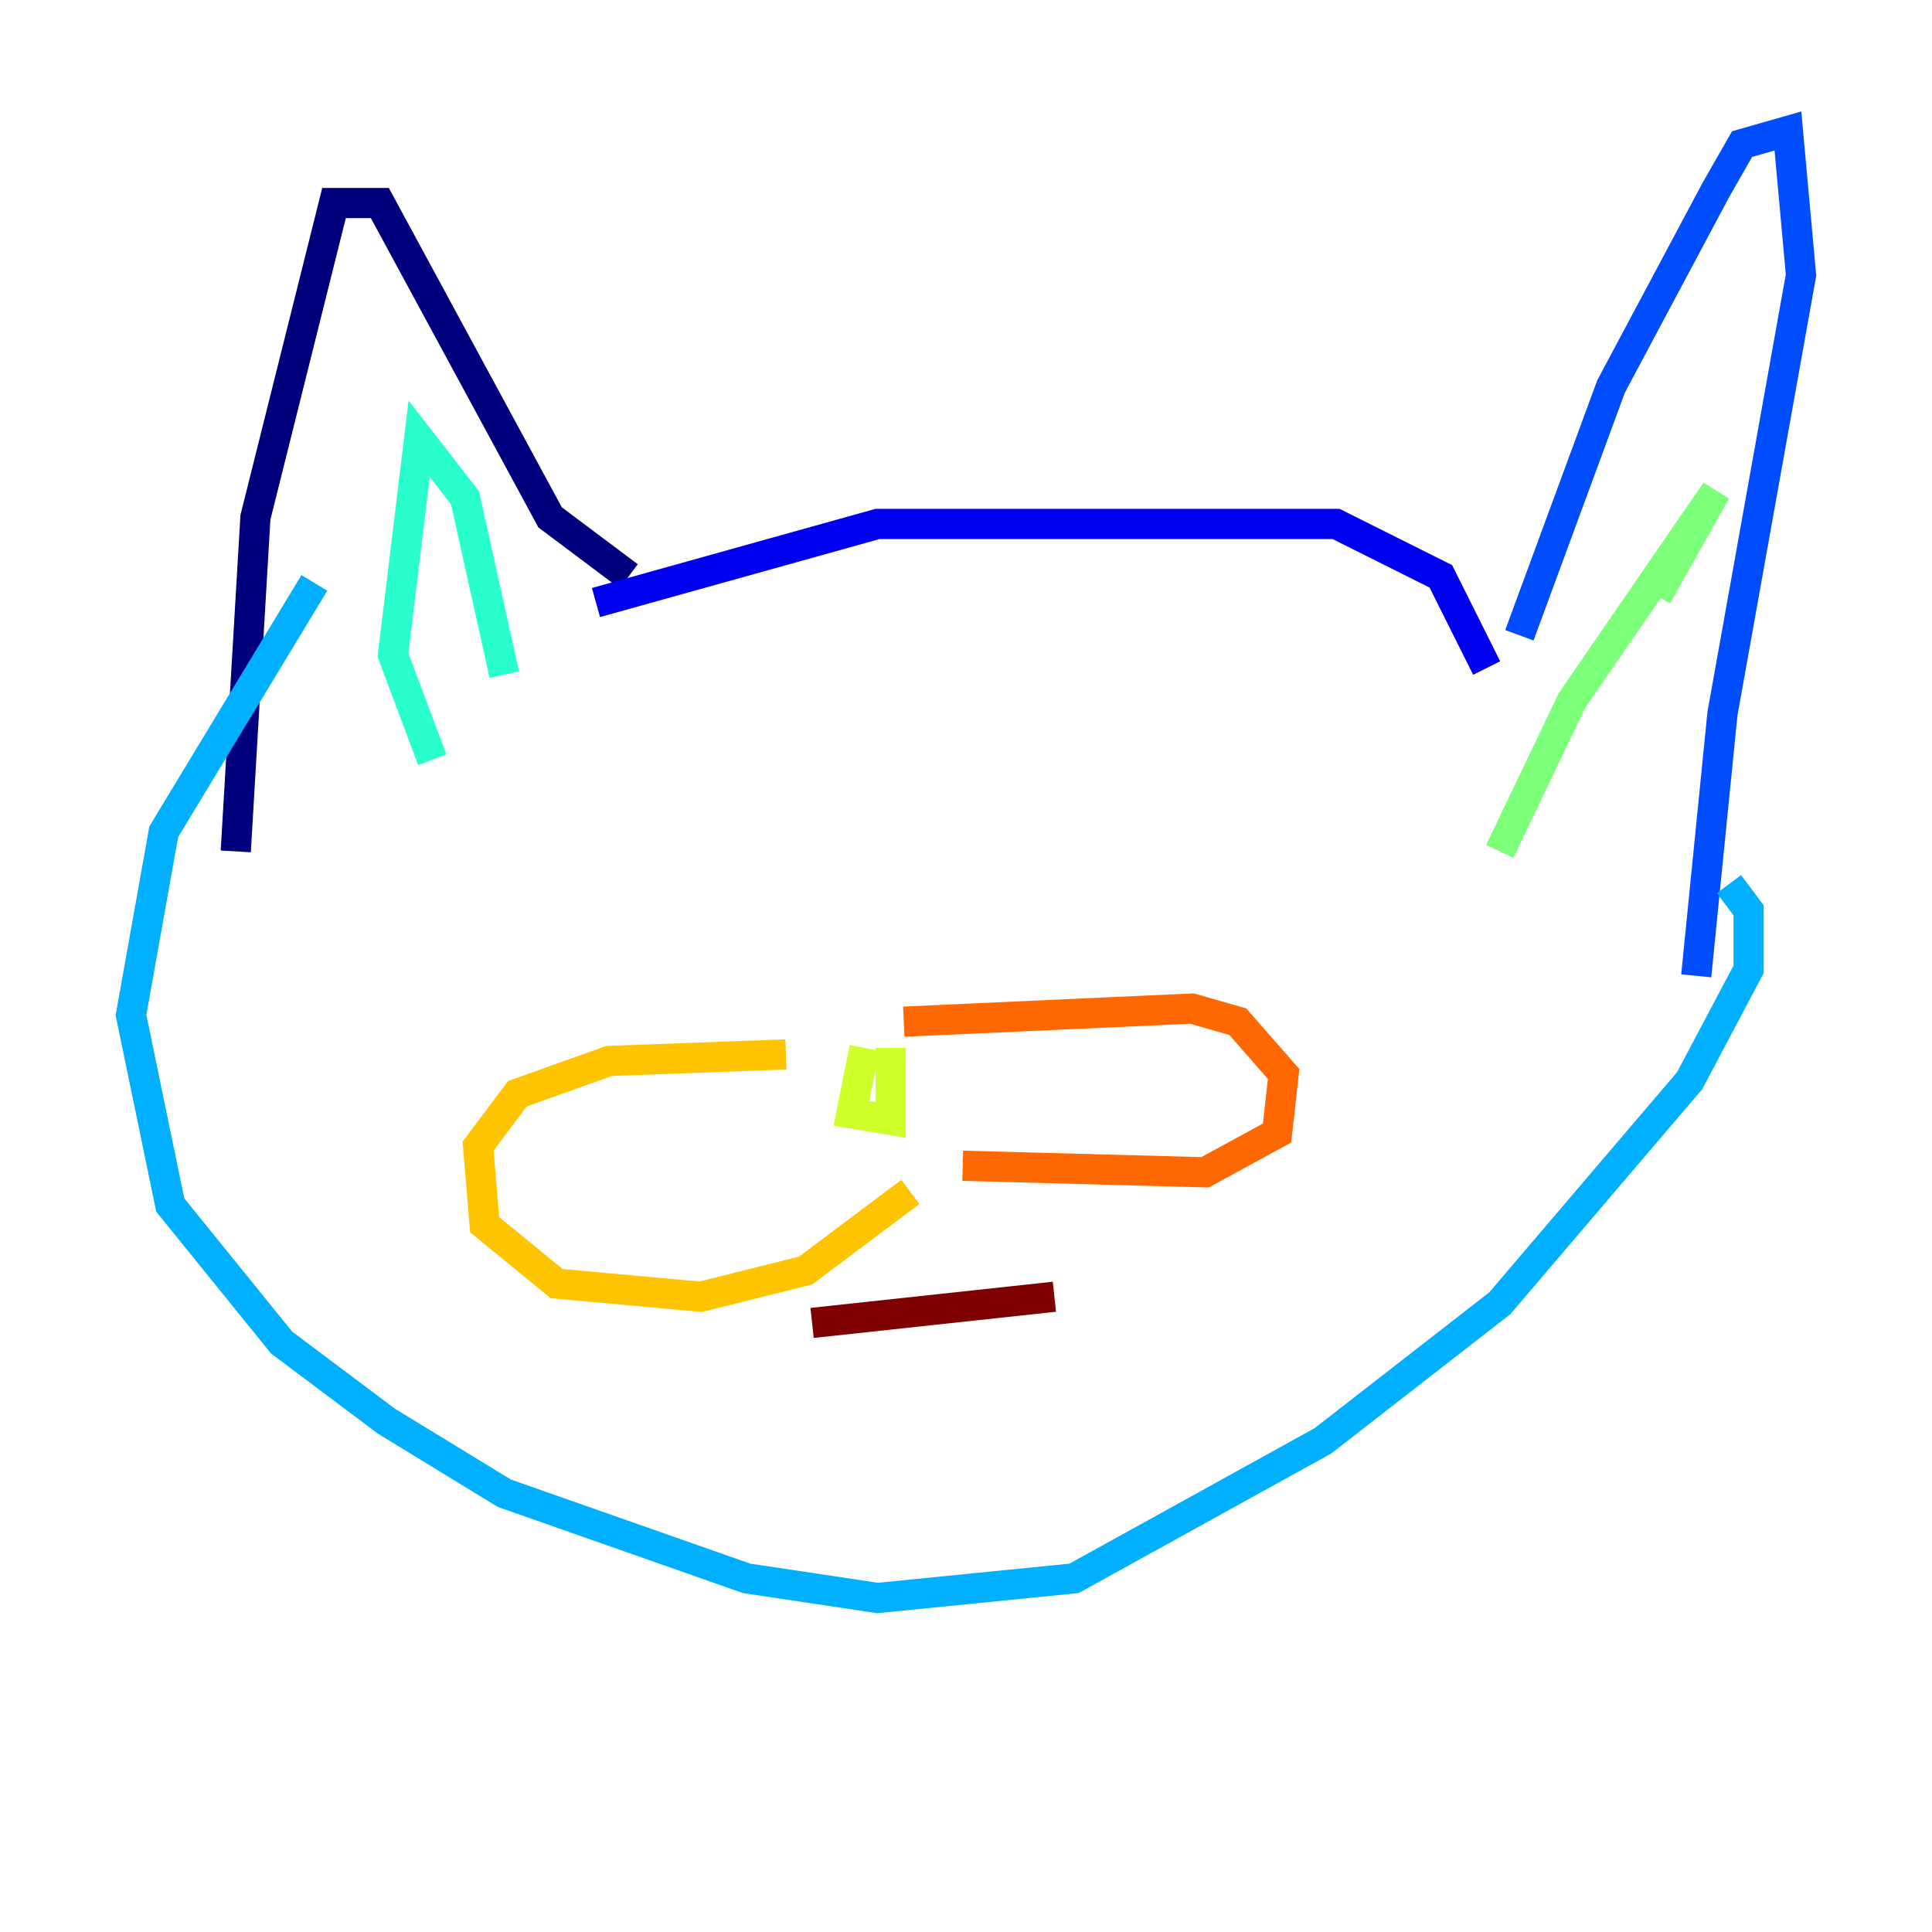 <?xml version="1.0" encoding="utf-8" ?>
<svg baseProfile="tiny" height="128" version="1.2" viewBox="0,0,128,128" width="128" xmlns="http://www.w3.org/2000/svg" xmlns:ev="http://www.w3.org/2001/xml-events" xmlns:xlink="http://www.w3.org/1999/xlink"><defs /><polyline fill="none" points="15.62,56.407 16.922,34.278 22.129,13.451 25.166,13.451 36.447,34.278 41.654,38.183" stroke="#00007f" stroke-width="2" /><polyline fill="none" points="39.485,39.919 58.142,34.712 88.515,34.712 95.458,38.183 98.495,44.258" stroke="#0000f1" stroke-width="2" /><polyline fill="none" points="100.664,42.088 106.739,25.6 113.681,12.583 115.417,9.546 118.454,8.678 119.322,18.224 114.115,47.295 112.38,64.651" stroke="#004cff" stroke-width="2" /><polyline fill="none" points="20.827,38.617 10.848,55.105 8.678,67.254 11.281,79.837 18.658,88.949 25.6,94.156 33.41,98.929 49.464,104.57 58.142,105.871 71.159,104.57 87.647,95.458 99.363,86.346 111.946,71.593 115.851,64.217 115.851,60.312 114.549,58.576" stroke="#00b0ff" stroke-width="2" /><polyline fill="none" points="28.637,50.332 26.034,43.39 27.77,29.071 30.807,32.976 33.41,44.691" stroke="#29ffcd" stroke-width="2" /><polyline fill="none" points="109.776,39.485 113.681,32.542 104.136,46.427 99.363,56.407" stroke="#7cff79" stroke-width="2" /><polyline fill="none" points="57.275,69.424 56.407,73.763 59.01,74.197 59.01,69.424" stroke="#cdff29" stroke-width="2" /><polyline fill="none" points="52.068,69.858 40.352,70.291 34.278,72.461 31.675,75.932 32.108,81.139 36.881,85.044 46.427,85.912 53.37,84.176 60.312,78.969" stroke="#ffc400" stroke-width="2" /><polyline fill="none" points="59.878,67.688 78.969,66.82 82.007,67.688 85.044,71.159 84.61,75.064 79.837,77.668 63.783,77.234" stroke="#ff6700" stroke-width="2" /><polyline fill="none" points="59.01,89.383 59.01,89.383" stroke="#f10700" stroke-width="2" /><polyline fill="none" points="53.803,87.647 69.858,85.912" stroke="#7f0000" stroke-width="2" /></svg>